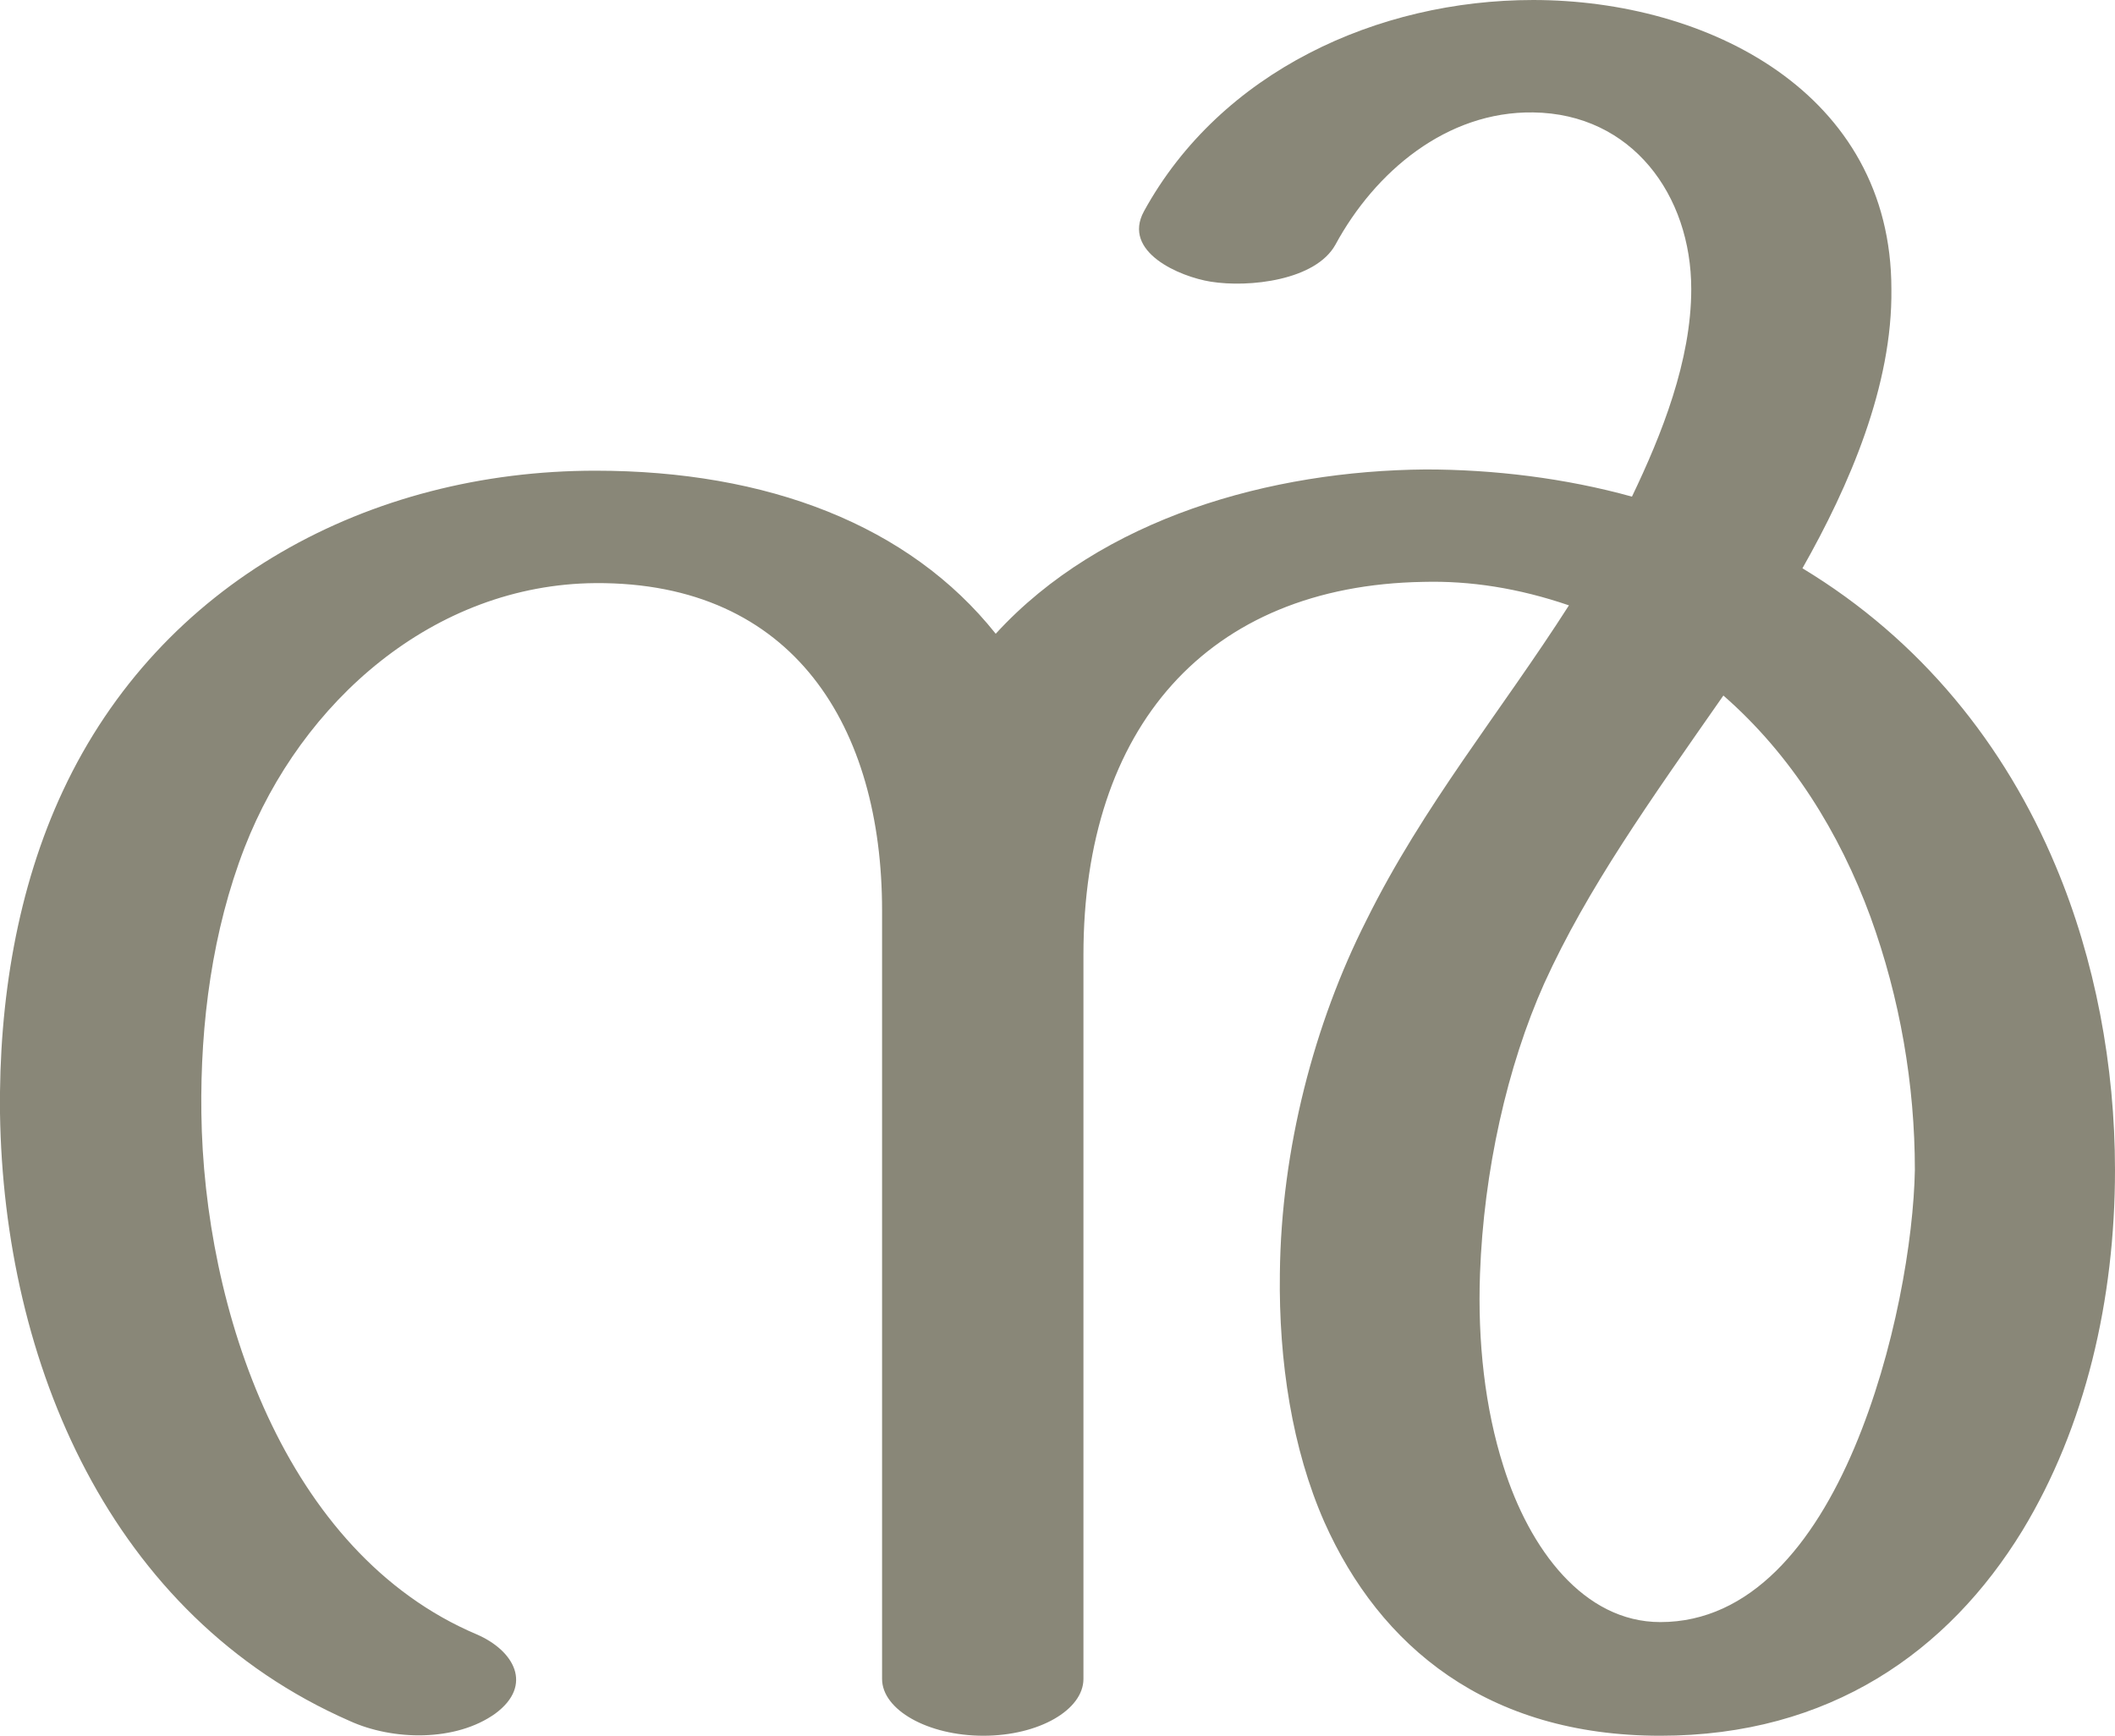 <?xml version="1.0" encoding="UTF-8"?>
<!DOCTYPE svg PUBLIC "-//W3C//DTD SVG 1.1//EN" "http://www.w3.org/Graphics/SVG/1.1/DTD/svg11.dtd">
<!-- Creator: CorelDRAW X8 -->
<svg xmlns="http://www.w3.org/2000/svg" xml:space="preserve" width="1712px" height="1405px" version="1.1" style="shape-rendering:geometricPrecision; text-rendering:geometricPrecision; image-rendering:optimizeQuality; fill-rule:evenodd; clip-rule:evenodd"
viewBox="0 0 1712 1405"
 xmlns:xlink="http://www.w3.org/1999/xlink">
 <defs>
  <style type="text/css">
   <![CDATA[
    .fil0 {fill:#898778;fill-rule:nonzero}
   ]]>
  </style>
 </defs>
 <g id="Layer_x0020_1">
  <path class="fil0" d="M1395 563c-60,86 -110,156 -145,233 -30,67 -49,152 -52,235 -2,55 4,109 19,156 21,67 65,126 127,126 73,0 124,-63 157,-141 33,-78 48,-169 49,-225 0,-69 -12,-139 -36,-205 -25,-68 -64,-131 -119,-179zm-518 210l0 586c0,25 -36,46 -81,46 -45,0 -82,-21 -82,-46l0 -622c0,-148 -71,-266 -232,-265 -131,1 -238,96 -284,214 -26,67 -36,142 -35,215 2,158 67,356 223,422 30,13 46,41 15,64 -32,23 -83,22 -118,6 -194,-85 -280,-290 -283,-492 -1,-91 14,-182 51,-261 79,-169 248,-259 431,-259 139,0 254,44 324,132 86,-94 223,-132 348,-133 55,0 113,7 167,22 24,-50 48,-110 48,-168 0,-76 -48,-142 -128,-143 -70,-1 -128,48 -160,107 -16,29 -70,35 -101,30 -25,-4 -72,-24 -54,-57 62,-113 189,-171 315,-171 141,0 290,75 290,234 1,78 -34,159 -72,226 96,58 164,143 205,241 32,76 48,162 48,246 0,105 -24,208 -75,292 -60,98 -156,166 -293,166 -140,0 -227,-72 -272,-173 -26,-59 -37,-130 -36,-201 1,-101 28,-203 70,-286 46,-93 109,-169 164,-255 -41,-14 -80,-20 -118,-19 -175,3 -275,118 -275,302z"/>
 </g>
</svg>
